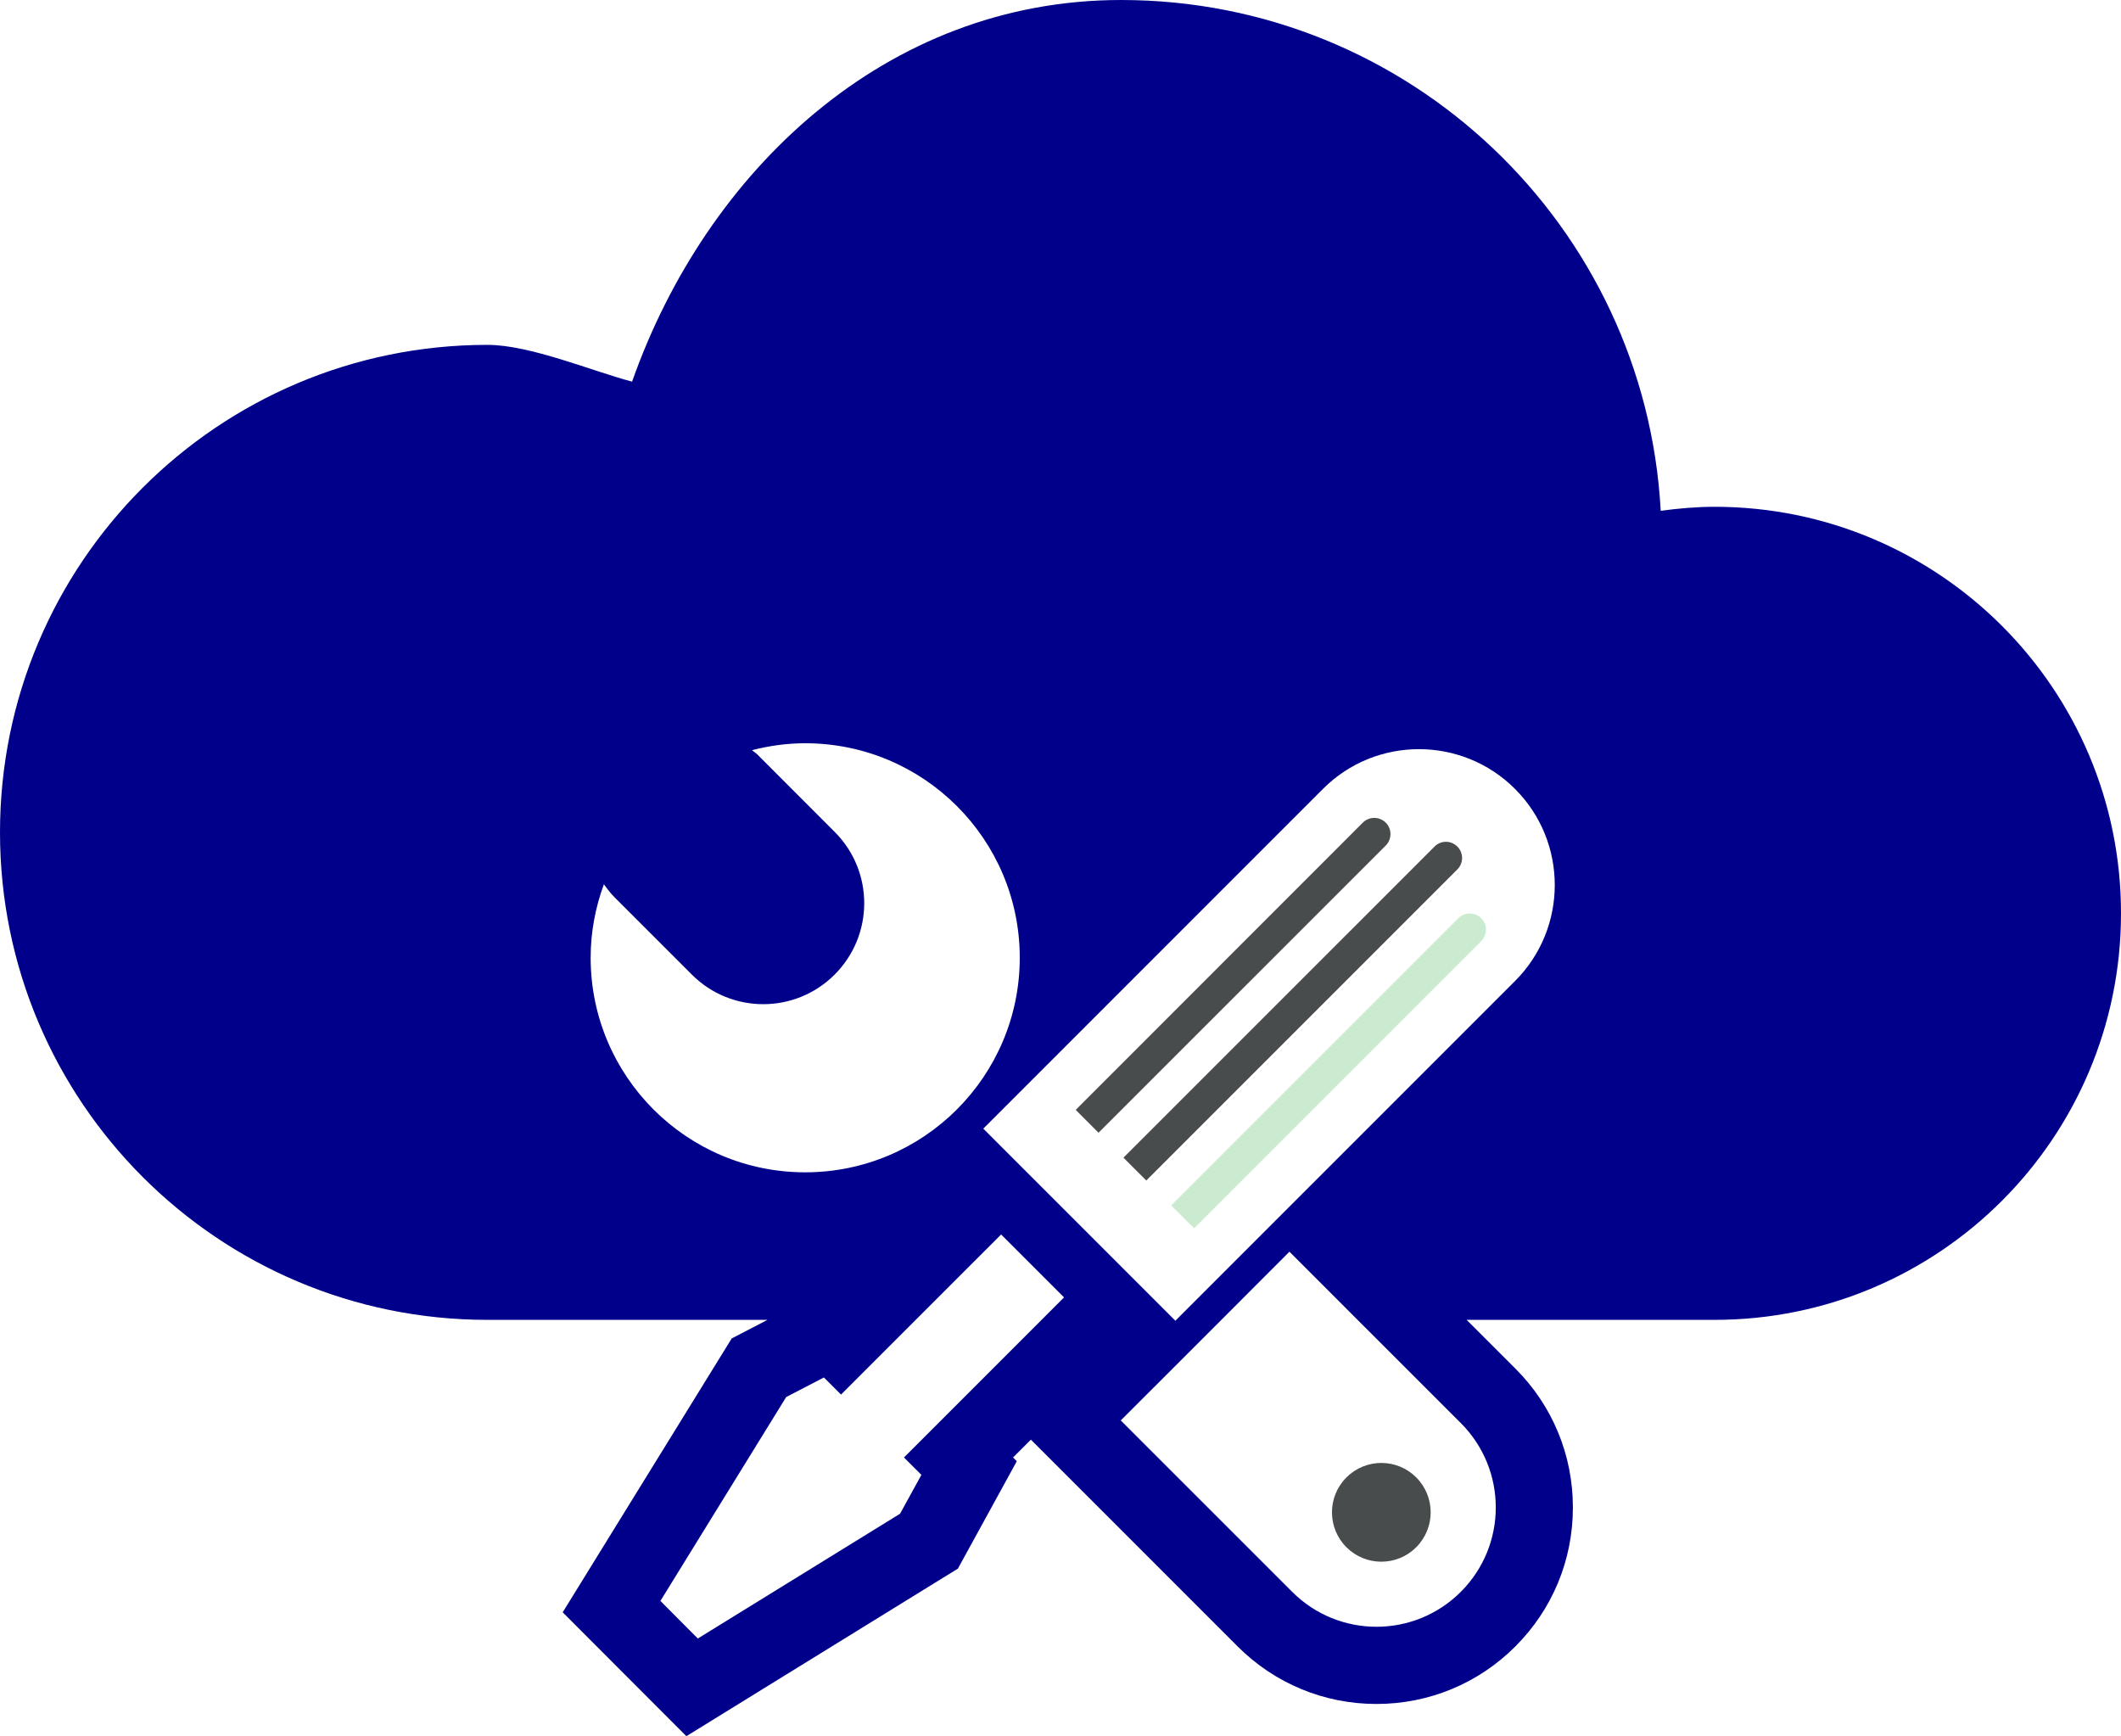 <?xml version="1.0"?>
<!DOCTYPE svg PUBLIC '-//W3C//DTD SVG 1.1//EN' 'http://www.w3.org/Graphics/SVG/1.1/DTD/svg11.dtd'>
<svg style="enable-background:new 0 0 499.973 409.221;" version="1.1" viewBox="0 0 499.973 409.221"
    xml:space="preserve" xmlns="http://www.w3.org/2000/svg"
    xmlns:xlink="http://www.w3.org/1999/xlink"><g id="cloud-tools"><g id="cloud-tools_1_"><path d="M404.168,119.452c-4.318,0-8.523,0.387-12.695,0.944C387.832,53.29,332.278,0,264.267,0    c-55.506,0-97.805,40.418-115.269,89.954c-9.327-2.446-24.006-8.668-34.089-8.668C51.45,81.286,0,132.709,0,196.19    c0,63.459,51.45,114.904,114.909,114.904c15.323,0,38.814,0,66.007,0l-8.431,4.376l-39.844,64.553l29.155,29.198l64.005-39.495    l13.886-25.315l-0.885-0.88l4.205-4.205l48.736,48.742c8.737,8.731,20.37,13.559,32.722,13.559    c12.379,0,24.012-4.827,32.743-13.559c8.753-8.753,13.563-20.381,13.563-32.759c0-12.357-4.81-24.007-13.563-32.738    l-11.488-11.477c26.634,0,47.921,0,58.449,0c52.904,0,95.804-42.907,95.804-95.832    C499.973,162.359,457.072,119.452,404.168,119.452z M189.802,276.318c-27.932,0-50.571-22.655-50.571-50.587    c0-6.093,1.137-11.907,3.121-17.313c0.746,1.051,1.55,2.102,2.505,3.068l18.24,18.236c9.278,9.289,24.355,9.289,33.639,0    c9.311-9.311,9.311-24.371,0-33.661l-18.214-18.235c-0.408-0.387-0.852-0.644-1.265-1.008c4.017-1.03,8.205-1.631,12.545-1.631    c27.926,0,50.581,22.634,50.581,50.544C240.383,253.664,217.728,276.318,189.802,276.318z M311.844,185.957    c12.497-12.508,32.775-12.508,45.293,0c12.481,12.508,12.481,32.781,0,45.266l-79.865,79.871l-0.192,0.214l-0.215-0.214    l-45.079-45.073L311.844,185.957z M213.09,343.531l4.108,4.097l-5.031,9.161l-47.674,29.413l-8.818-8.861l29.648-48.055    l8.893-4.612l4.033,4.033l17.613-17.613l20.128-20.124l14.83,14.824l-5.293,5.3L213.09,343.531z M344.351,335.421    c10.99,10.984,10.99,28.79,0,39.774c-10.974,10.984-28.775,10.984-39.754,0L264.191,334.8l23.717-23.706l16.047-16.069    l16.058,16.069L344.351,335.421z" style="fill:#00008b;"/><path d="M333.839,364.684c4.543-4.548,4.543-11.907,0-16.455c-4.527-4.547-11.911-4.547-16.454,0    c-4.543,4.549-4.543,11.907,0,16.455C321.927,369.231,329.312,369.231,333.839,364.684z" style="fill:#484C4D;"/><path d="M343.535,199.536c-1.496-1.502-3.888-1.502-5.379,0l-73.333,73.327l5.385,5.384l73.326-73.326    C345.021,203.441,345.021,201.017,343.535,199.536z" style="fill:#484C4D;"/><path d="M326.652,193.894c-1.496-1.48-3.904-1.48-5.401,0l-67.679,67.707l5.38,5.384l67.7-67.685    C328.138,197.821,328.138,195.375,326.652,193.894z" style="fill:#484C4D;"/><path d="M349.167,221.806c1.486-1.481,1.486-3.884,0-5.364c-1.496-1.502-3.893-1.502-5.384-0.022    l-67.701,67.707l5.406,5.384L349.167,221.806z" style="fill:#CAEBCF;"/></g></g><g id="Layer_1"/></svg>